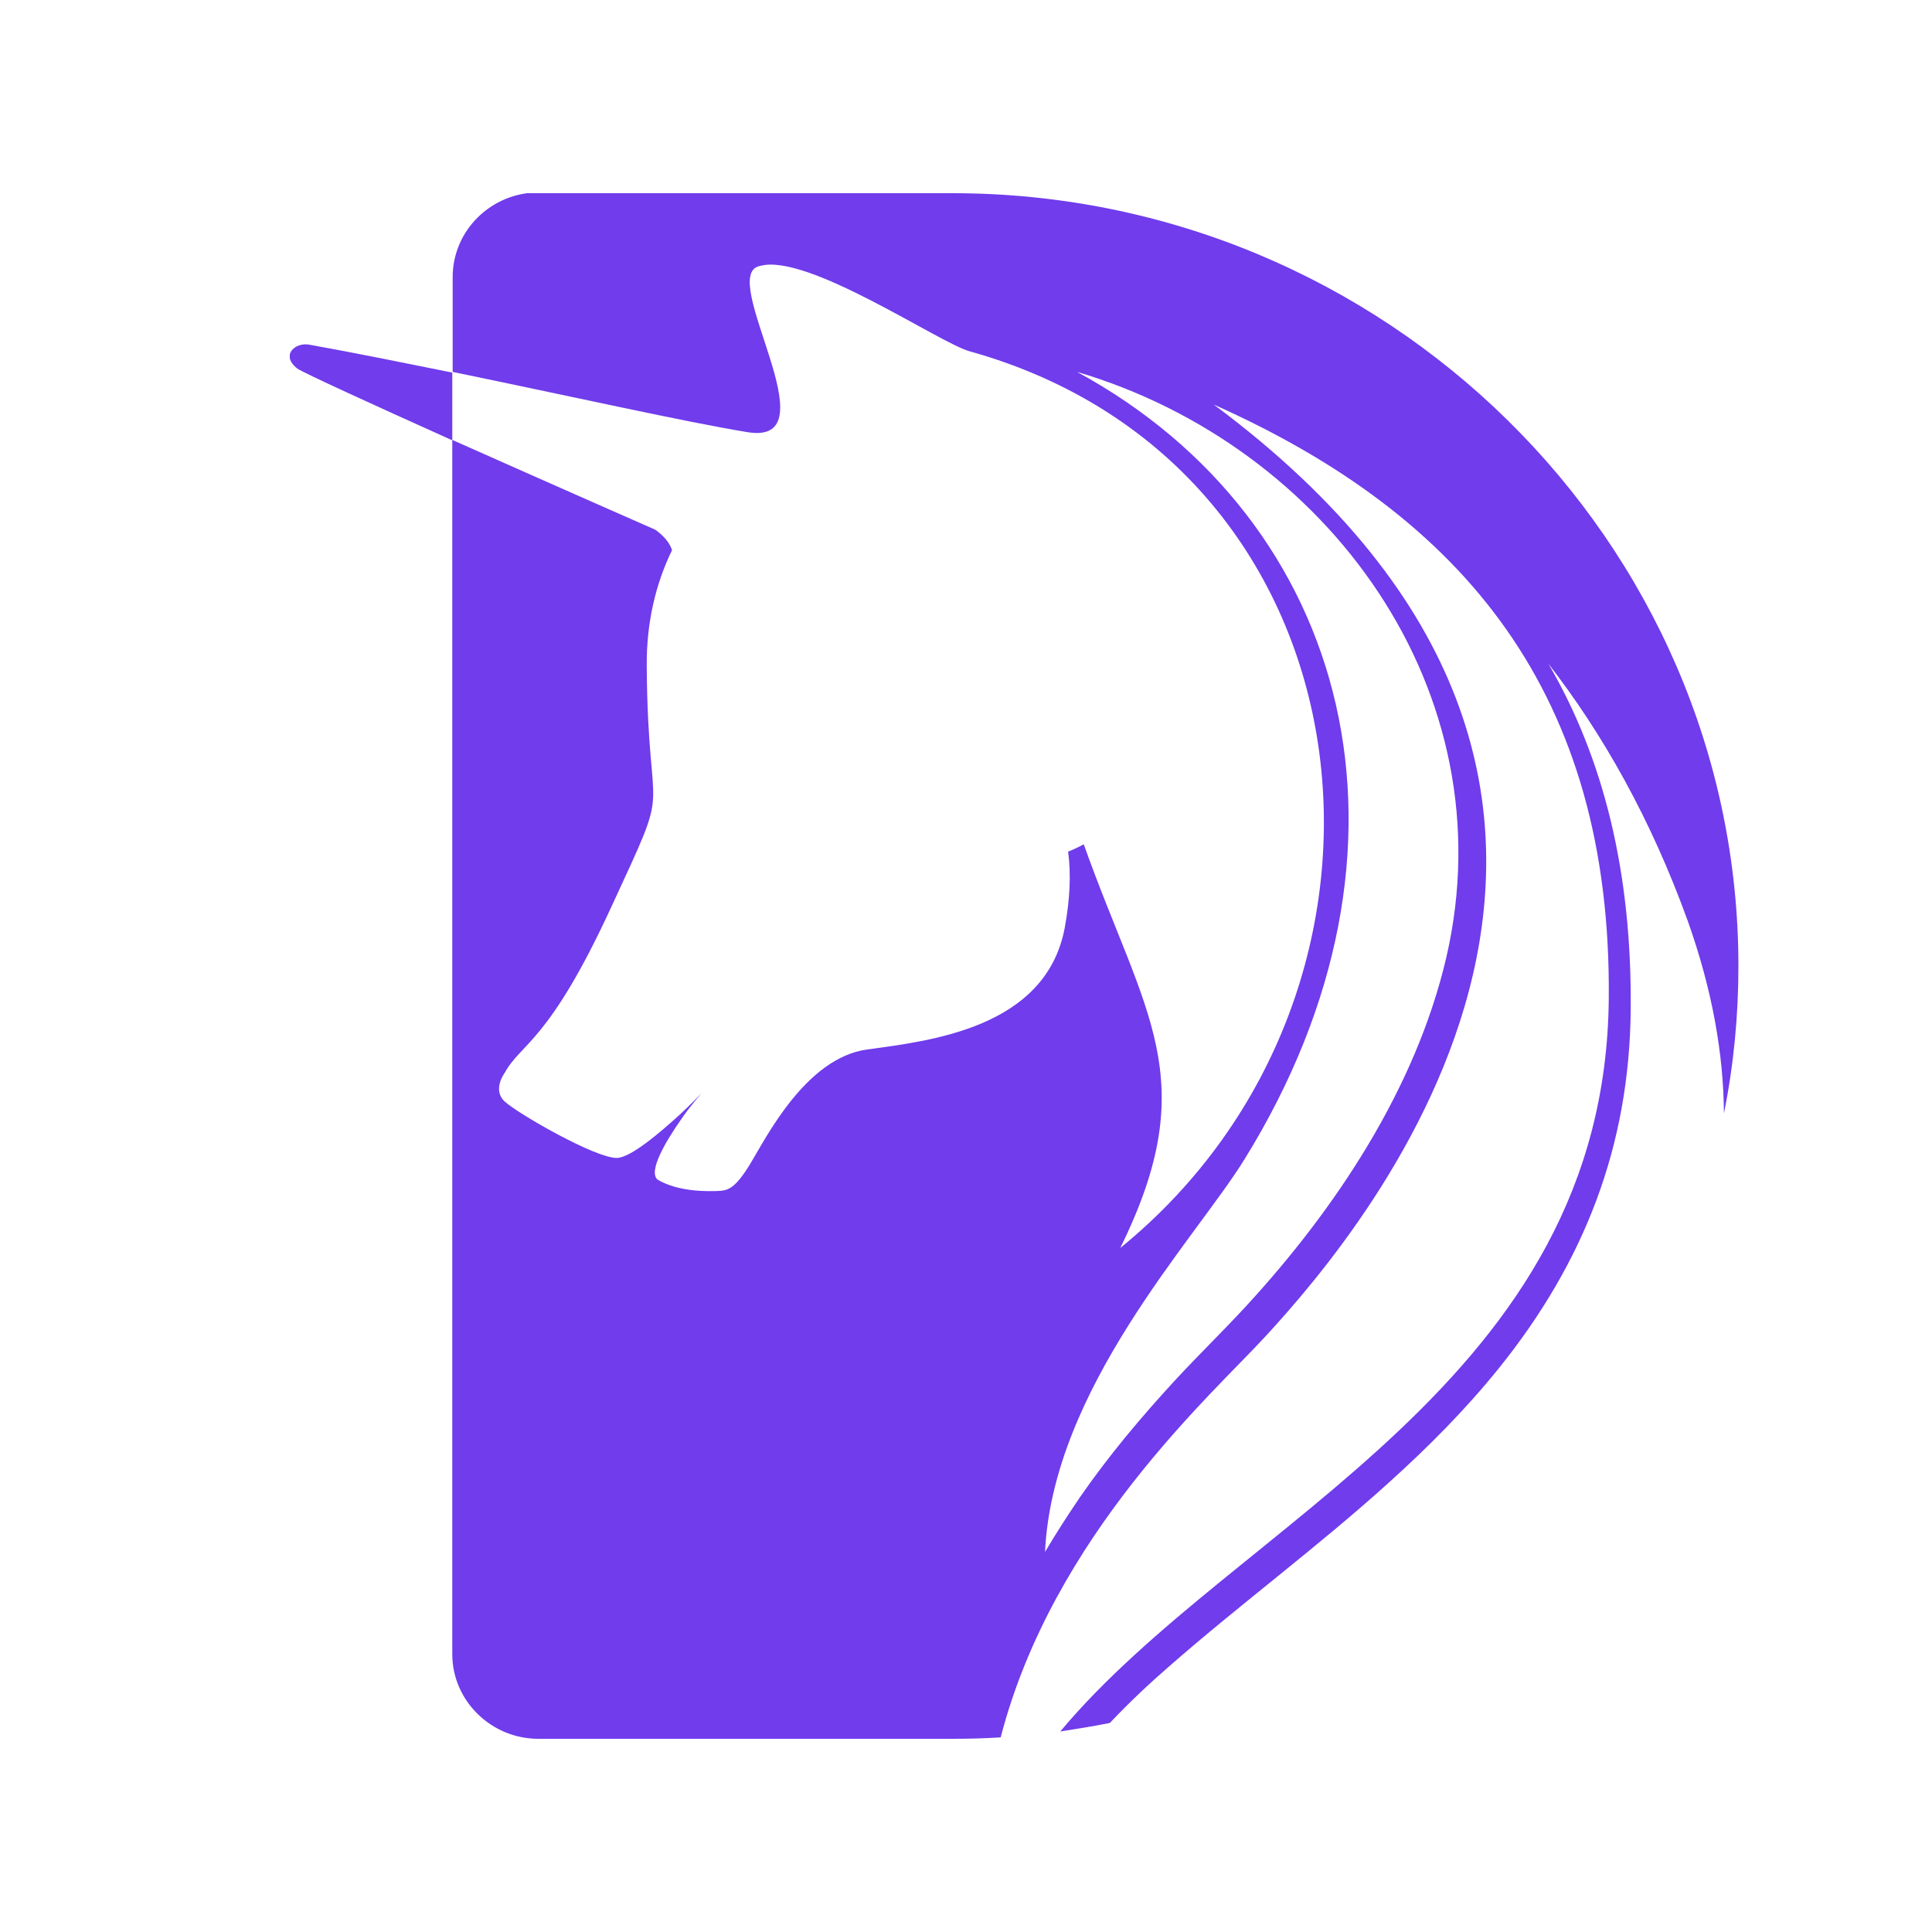 <svg xmlns="http://www.w3.org/2000/svg" xmlns:xlink="http://www.w3.org/1999/xlink" fill="none" version="1.1" width="20" height="20" viewBox="0 0 20 20"><defs><clipPath id="master_svg0_0_343"><rect x="0" y="0" width="20" height="20" rx="0"/></clipPath><clipPath id="master_svg1_0_345"><rect x="3" y="2" width="15" height="16" rx="0"/></clipPath></defs><g clip-path="url(#master_svg0_0_343)"><g clip-path="url(#master_svg1_0_345)"><g><path d="M5.573,2C5.573,2,9.862,2,9.862,2C14.336,2,17.996,5.6,17.996,10C17.996,10.521,17.946,11.031,17.846,11.526C17.842,10.913,17.726,10.251,17.475,9.543C17.09,8.474,16.588,7.591,16.029,6.871C16.604,7.857,16.893,9.037,16.881,10.445C16.87,11.865,16.399,13.067,15.516,14.164C15.173,14.59,14.783,14.982,14.378,15.347C13.642,16.013,12.847,16.599,12.103,17.25C11.906,17.421,11.694,17.619,11.489,17.836C11.32,17.87,11.15,17.897,10.976,17.924C12.808,15.732,16.623,14.32,16.654,10.331C16.681,7.191,15.165,5.349,12.565,4.188C17.958,8.2,14.147,12.698,13.102,13.832C12.55,14.434,10.903,15.888,10.359,17.985C10.193,17.996,10.028,18,9.858,18C9.858,18,5.573,18,5.573,18C5.083,18,4.682,17.604,4.682,17.125C4.682,17.125,4.682,4.554,4.682,4.554C5.681,4.999,6.78,5.482,6.78,5.482C6.78,5.482,6.915,5.566,6.957,5.695C6.788,6.042,6.691,6.445,6.695,6.898C6.707,8.622,6.98,7.979,6.329,9.387C5.681,10.795,5.395,10.795,5.226,11.104C5.226,11.104,5.091,11.282,5.226,11.404C5.364,11.53,6.159,11.987,6.383,11.987C6.529,11.987,6.842,11.716,7.042,11.534C7.146,11.438,7.266,11.313,7.266,11.313C7.266,11.313,7.135,11.461,7.046,11.595C6.892,11.815,6.707,12.127,6.807,12.211C7.023,12.34,7.324,12.333,7.432,12.329C7.536,12.325,7.609,12.306,7.767,12.047C7.925,11.789,8.338,10.951,8.978,10.864C9.615,10.776,10.83,10.647,11.023,9.6C11.077,9.303,11.088,9.045,11.057,8.816C11.115,8.793,11.169,8.767,11.219,8.74C11.848,10.51,12.465,11.157,11.597,12.919C14.891,10.24,14.29,4.82,10.035,3.636C9.715,3.545,8.354,2.616,7.868,2.753C7.409,2.837,8.635,4.618,7.74,4.474C7.108,4.371,5.904,4.101,4.686,3.85C4.686,3.85,4.686,2.868,4.686,2.868C4.686,2.384,5.087,1.992,5.576,1.992C5.576,1.992,5.573,2,5.573,2ZM11.15,3.85C13.985,5.391,14.884,8.778,12.878,12.009C12.365,12.835,10.899,14.373,10.818,16.066C10.93,15.876,11.05,15.69,11.177,15.503C11.474,15.073,11.809,14.674,12.164,14.289C12.403,14.03,12.654,13.787,12.893,13.528C13.827,12.516,14.656,11.267,14.972,9.912C15.609,7.157,13.738,4.614,11.15,3.85Z" fill-rule="evenodd" fill="#703CEC" fill-opacity="1"/></g><g><path d="M4.682,3.857C4.682,3.857,4.682,4.558,4.682,4.558C3.876,4.196,3.135,3.857,3.077,3.815C2.9,3.675,3.058,3.541,3.201,3.568C3.671,3.652,4.176,3.755,4.682,3.857Z" fill-rule="evenodd" fill="#703CEC" fill-opacity="1"/></g></g></g></svg>